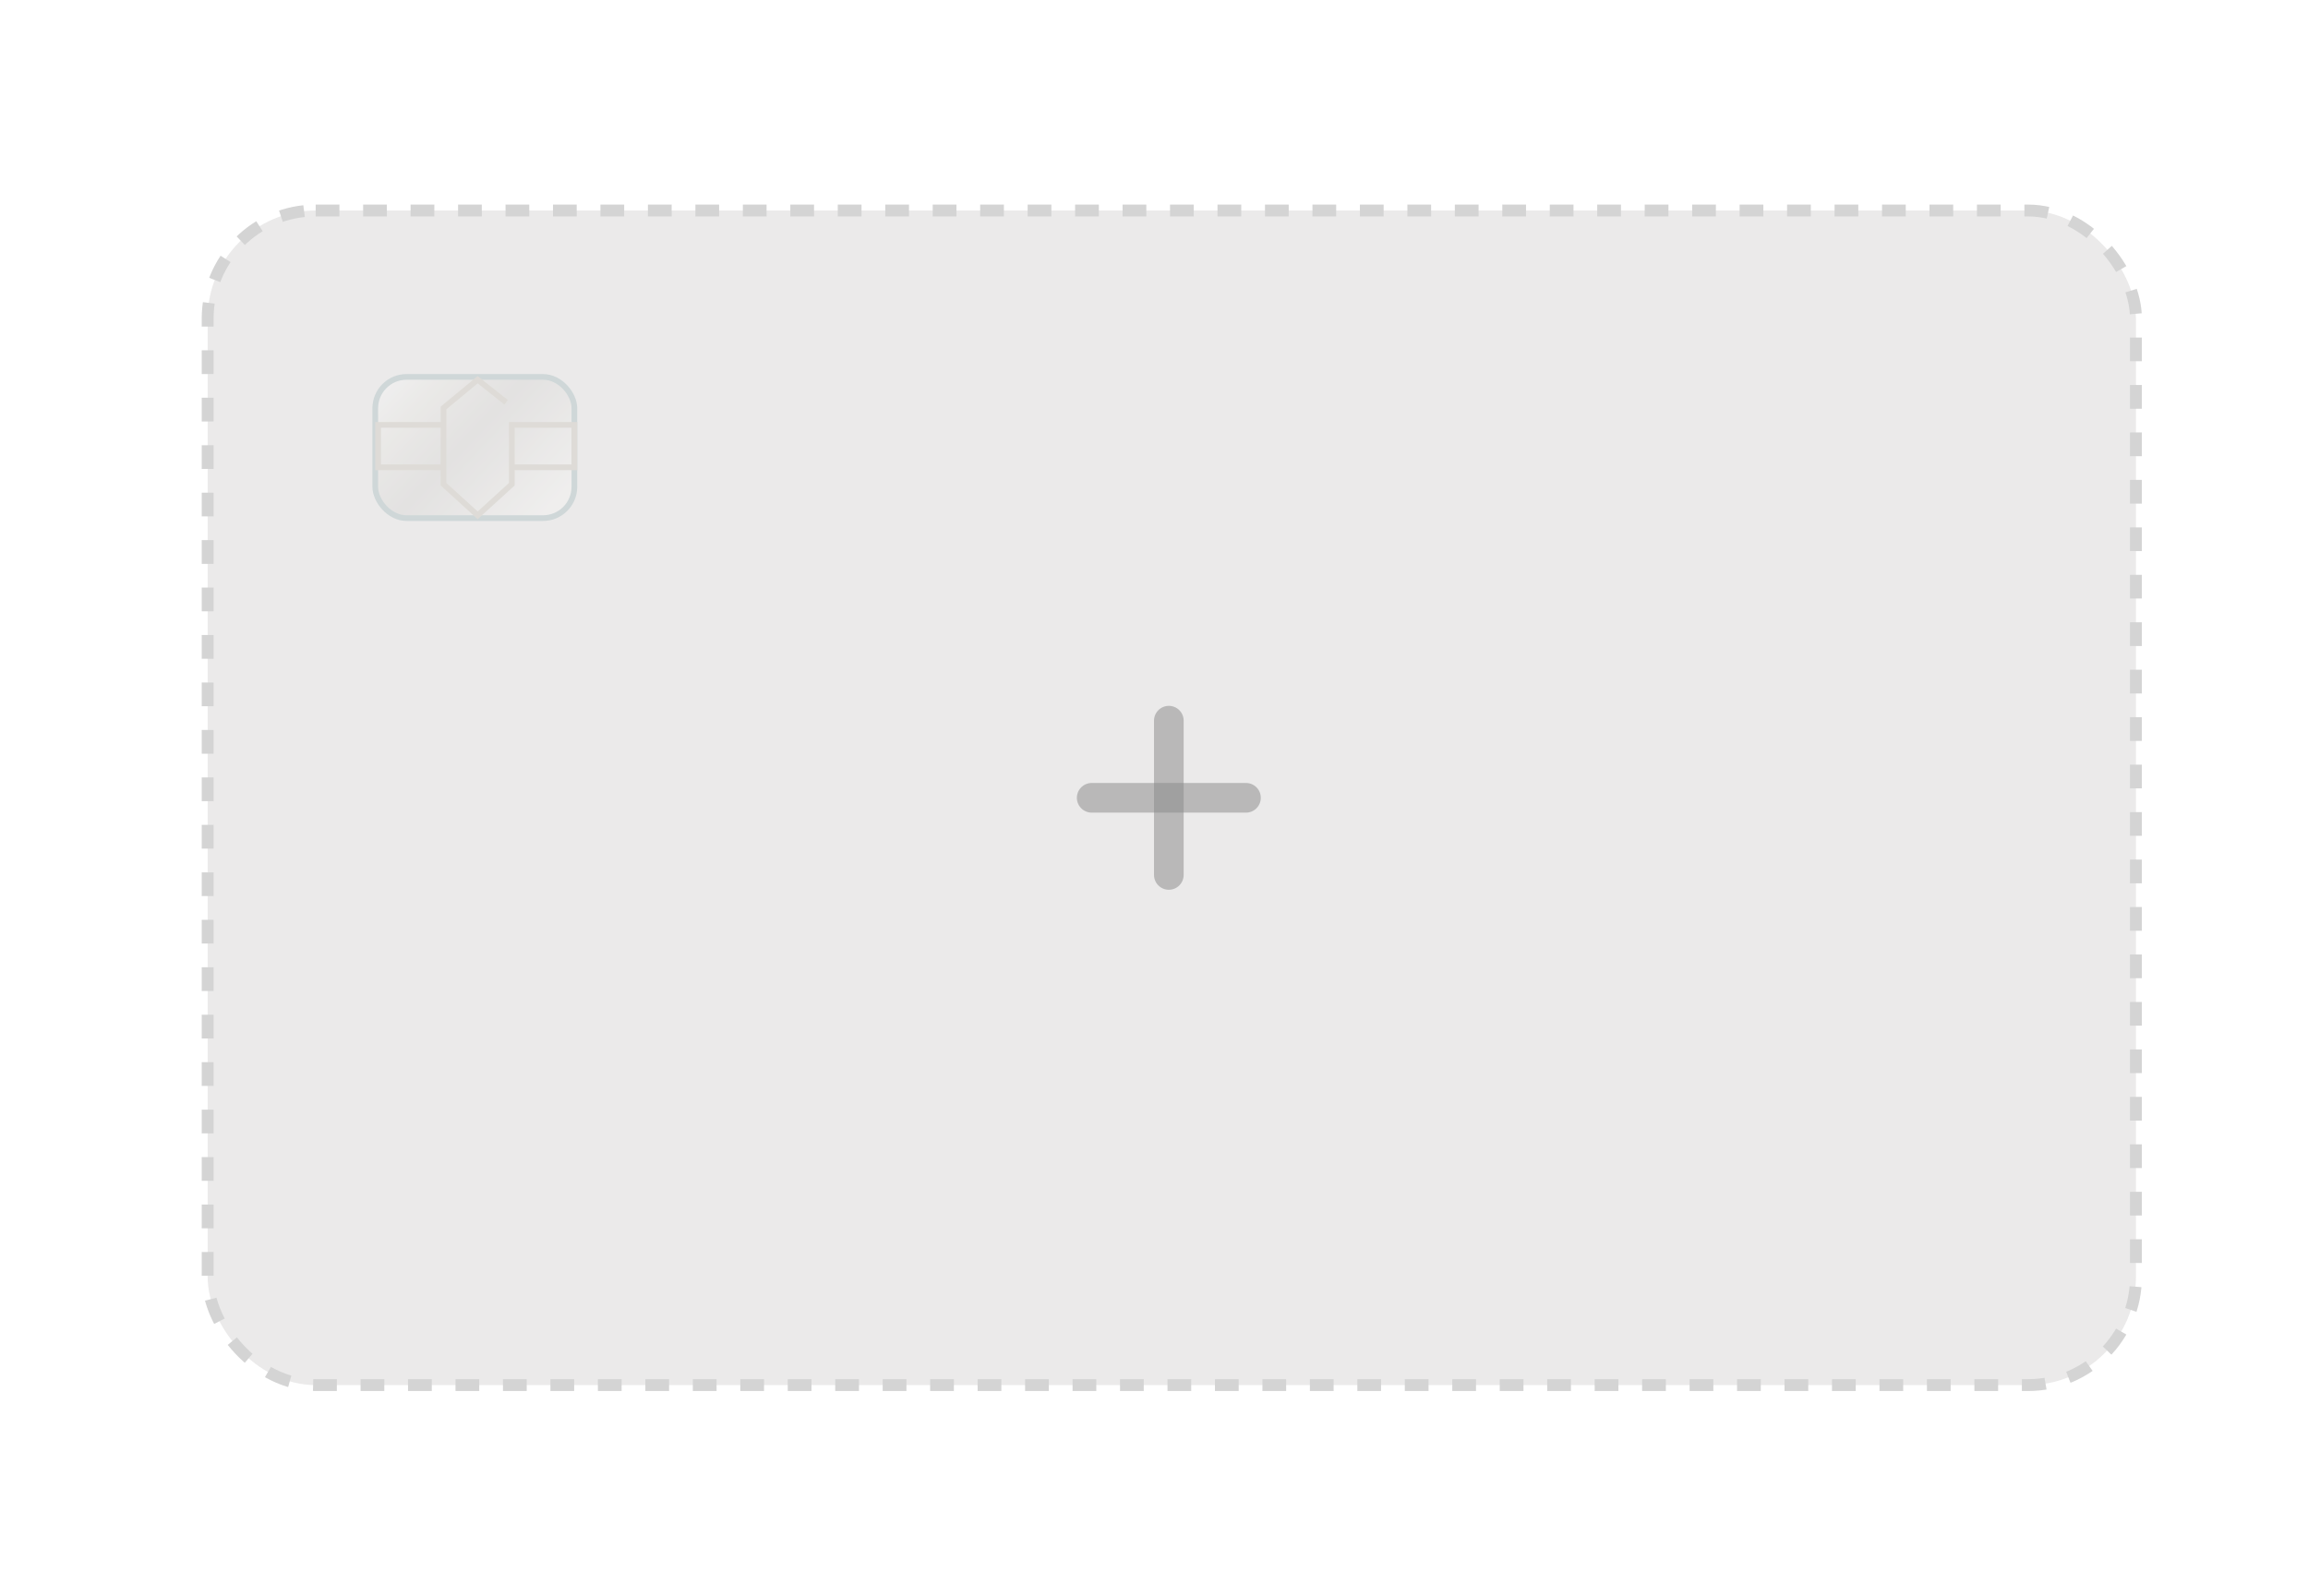 <svg width="389" height="269" viewBox="0 0 389 269" fill="none" xmlns="http://www.w3.org/2000/svg">
<g opacity="0.7" filter="url(#filter0_d_487_2312)">
<rect x="35" y="23" width="325" height="198" rx="18.204" fill="#E2E1E1" stroke="#C2C2C2" stroke-width="2" stroke-dasharray="4 4"/>
<g opacity="0.2">
<rect x="63.248" y="51.051" width="33.562" height="23.802" rx="5.281" fill="url(#paint0_linear_487_2312)" stroke="#1D5C63" stroke-width="0.96"/>
<path d="M85.304 55.333L80.509 51.523L74.755 56.285V59.142M86.263 66.285V69.142L80.509 74.381L74.755 69.142V66.285M86.263 66.285V59.142H96.811V66.285H86.263ZM74.755 66.285H63.727V59.142H74.755M74.755 66.285V59.142" stroke="#87795A" stroke-width="0.96"/>
</g>
<path d="M184 122H210" stroke="#545454" stroke-opacity="0.5" stroke-width="5" stroke-linecap="round"/>
<path d="M197 109L197 135" stroke="#545454" stroke-opacity="0.5" stroke-width="5" stroke-linecap="round"/>
</g>
<defs>
<filter id="filter0_d_487_2312" x="0.393" y="0.876" width="394.214" height="267.214" filterUnits="userSpaceOnUse" color-interpolation-filters="sRGB">
<feFlood flood-opacity="0" result="BackgroundImageFix"/>
<feColorMatrix in="SourceAlpha" type="matrix" values="0 0 0 0 0 0 0 0 0 0 0 0 0 0 0 0 0 0 127 0" result="hardAlpha"/>
<feOffset dy="12.483"/>
<feGaussianBlur stdDeviation="16.804"/>
<feComposite in2="hardAlpha" operator="out"/>
<feColorMatrix type="matrix" values="0 0 0 0 0.102 0 0 0 0 0.235 0 0 0 0 0.251 0 0 0 0.15 0"/>
<feBlend mode="normal" in2="BackgroundImageFix" result="effect1_dropShadow_487_2312"/>
<feBlend mode="normal" in="SourceGraphic" in2="effect1_dropShadow_487_2312" result="shape"/>
</filter>
<linearGradient id="paint0_linear_487_2312" x1="68.521" y1="49.619" x2="99.486" y2="78.879" gradientUnits="userSpaceOnUse">
<stop stop-color="white"/>
<stop offset="0.115" stop-color="#E0DED2"/>
<stop offset="0.371" stop-color="#A8A59F"/>
<stop offset="0.781" stop-color="#FFFDF7"/>
</linearGradient>
</defs>
</svg>

